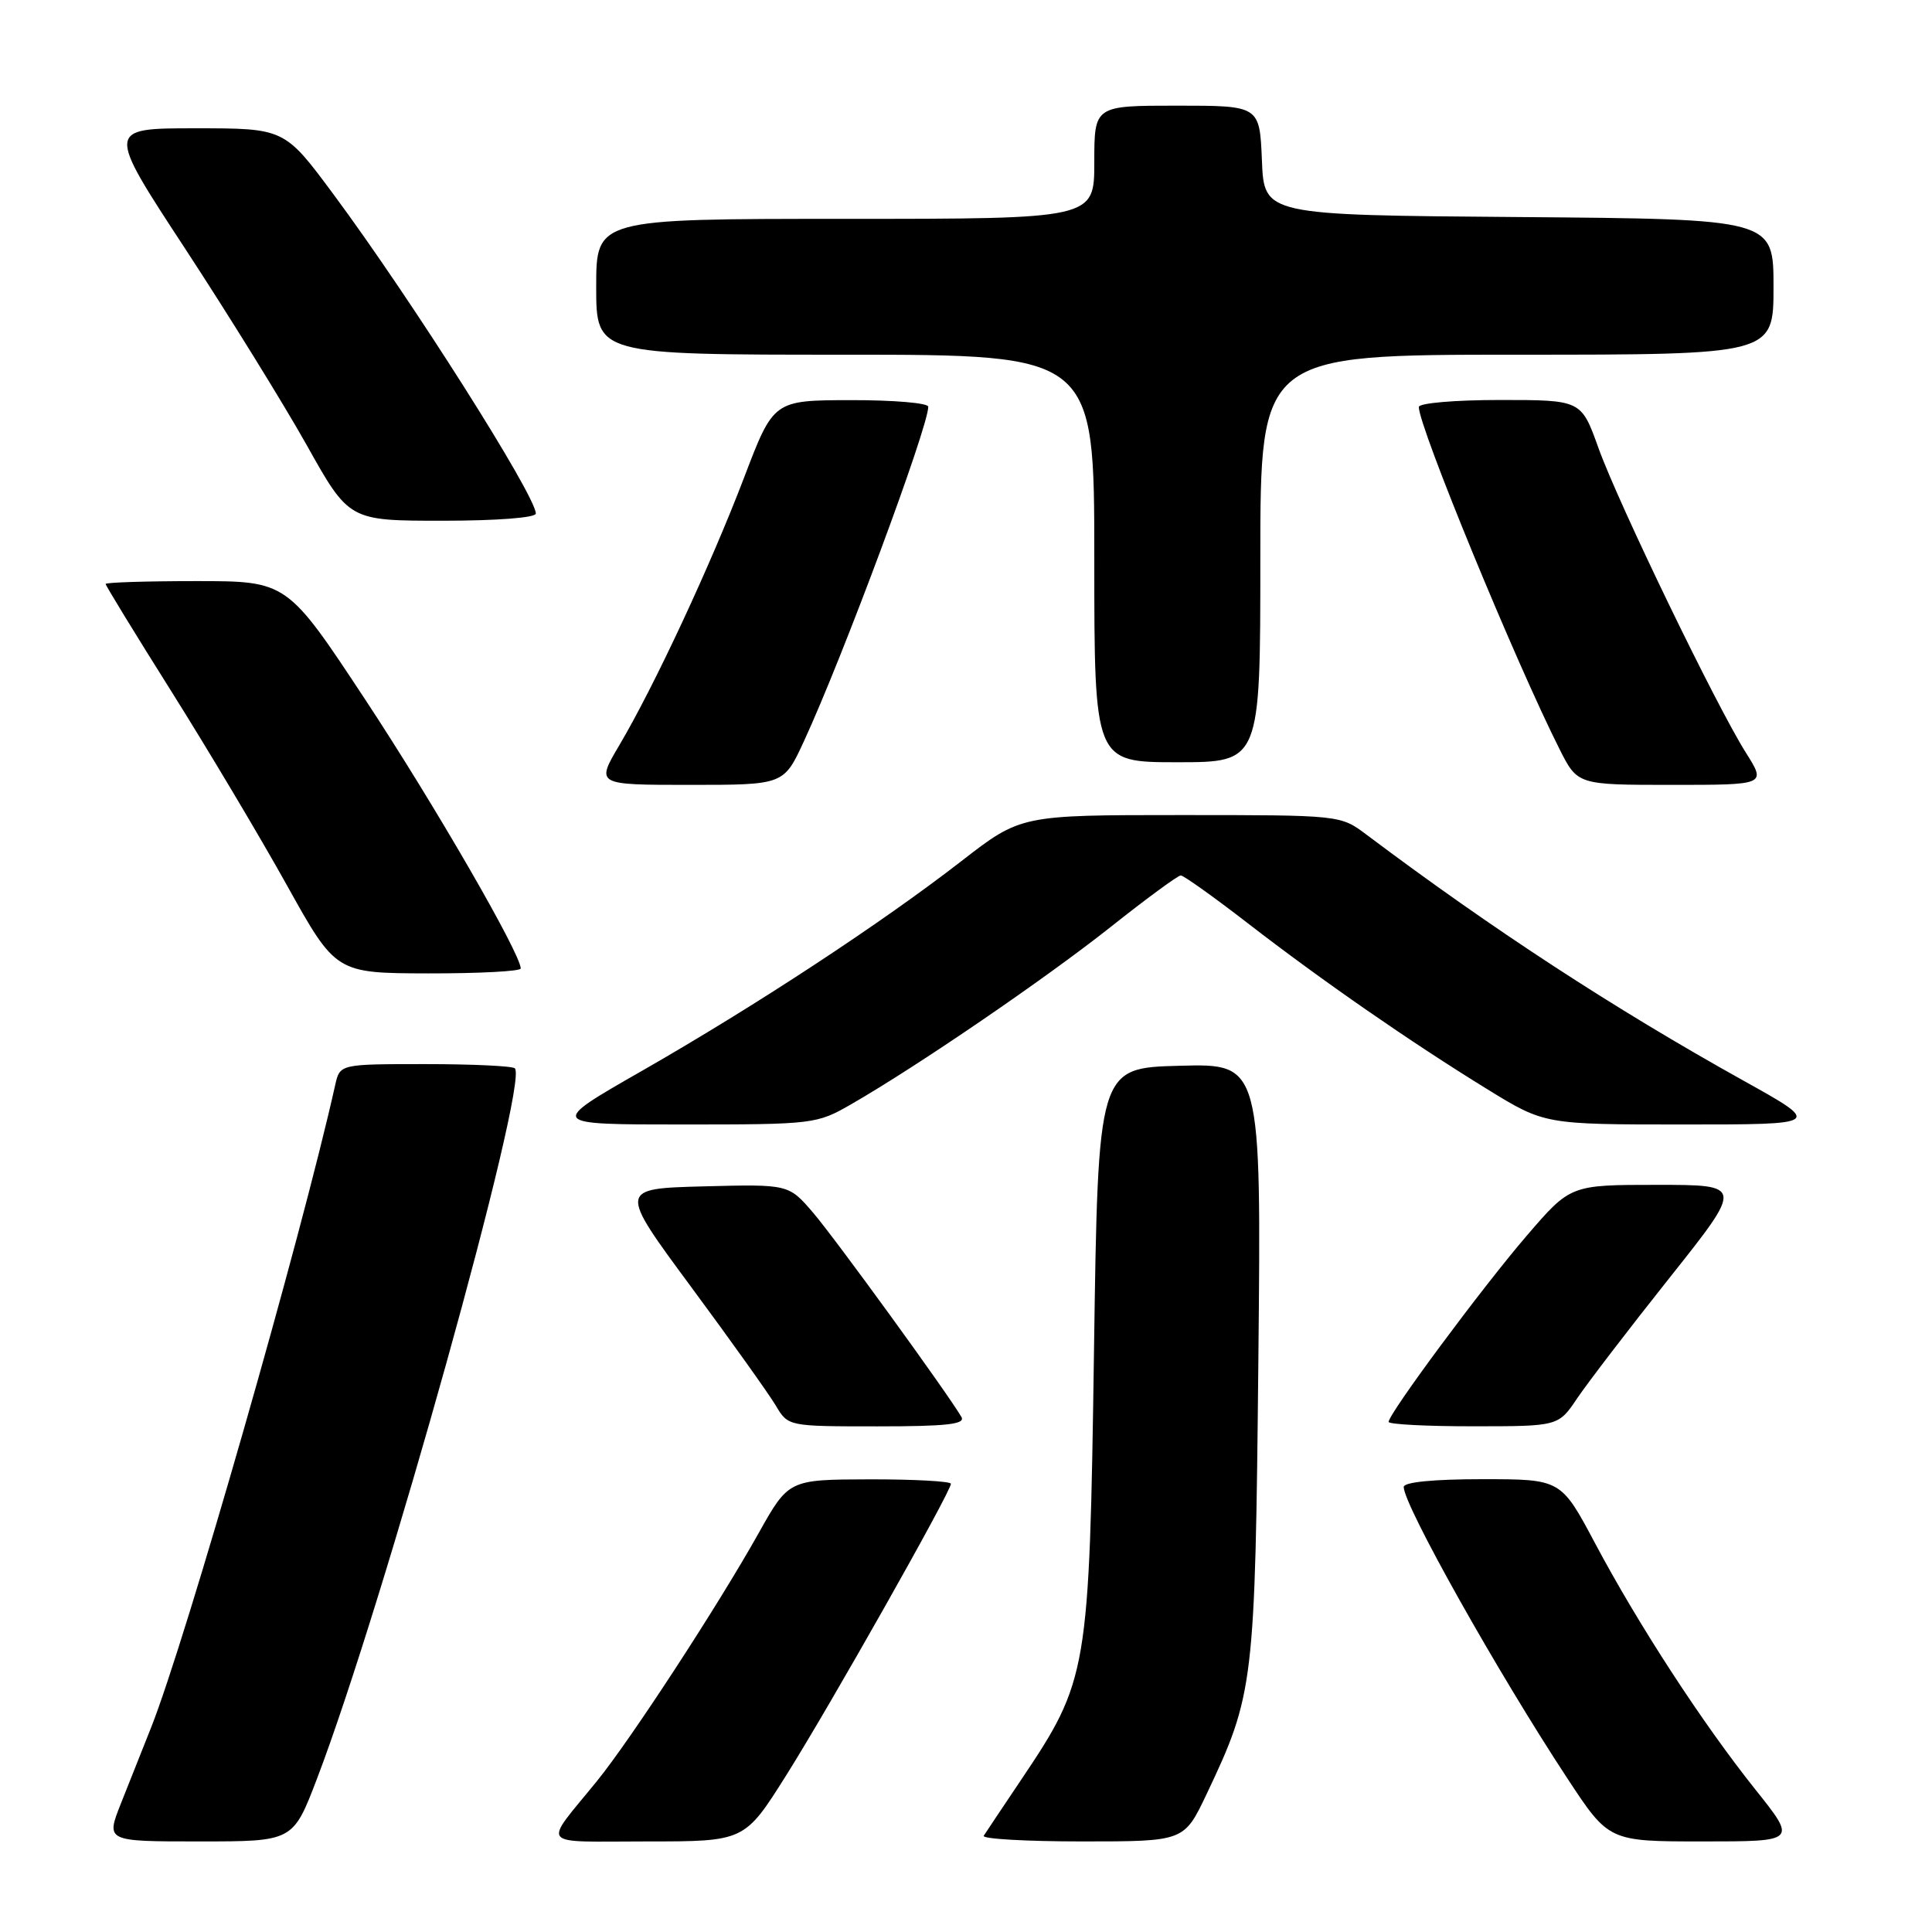 <?xml version="1.0" encoding="UTF-8" standalone="no"?>
<!DOCTYPE svg PUBLIC "-//W3C//DTD SVG 1.1//EN" "http://www.w3.org/Graphics/SVG/1.1/DTD/svg11.dtd" >
<svg xmlns="http://www.w3.org/2000/svg" xmlns:xlink="http://www.w3.org/1999/xlink" version="1.1" viewBox="0 0 256 256">
 <g >
 <path fill="currentColor"
d=" M 41.98 235.75 C 50.88 212.45 70.11 143.44 68.22 141.56 C 67.92 141.25 62.58 141.00 56.35 141.00 C 45.04 141.00 45.04 141.00 44.42 143.75 C 39.91 163.98 24.63 217.31 20.02 228.91 C 18.91 231.71 17.11 236.25 16.01 239.00 C 14.03 244.00 14.03 244.00 26.43 244.00 C 38.82 244.00 38.82 244.00 41.98 235.75 Z  M 104.17 235.25 C 109.96 226.06 126.00 197.66 126.00 196.61 C 126.00 196.28 121.16 196.01 115.25 196.02 C 104.50 196.05 104.50 196.05 100.50 203.19 C 95.10 212.82 83.59 230.47 79.10 236.00 C 71.87 244.90 71.12 244.00 85.71 244.00 C 98.66 244.00 98.66 244.00 104.17 235.25 Z  M 159.87 237.75 C 166.16 224.50 166.31 223.19 166.74 180.22 C 167.13 140.93 167.13 140.93 156.31 141.22 C 145.50 141.50 145.50 141.50 144.96 179.00 C 144.34 221.67 144.17 222.64 135.28 235.87 C 132.83 239.52 130.61 242.84 130.35 243.25 C 130.09 243.66 135.96 244.00 143.39 244.00 C 156.90 244.00 156.90 244.00 159.87 237.75 Z  M 232.61 237.14 C 225.59 228.34 217.13 215.35 211.37 204.52 C 206.84 196.00 206.84 196.00 196.42 196.00 C 189.92 196.00 186.00 196.39 186.00 197.03 C 186.00 199.45 198.49 221.68 207.68 235.64 C 213.18 244.00 213.18 244.00 225.63 244.00 C 238.09 244.00 238.09 244.00 232.61 237.14 Z  M 127.39 187.75 C 125.60 184.67 110.68 164.12 107.75 160.70 C 104.50 156.91 104.50 156.91 93.23 157.20 C 81.96 157.50 81.96 157.50 91.56 170.50 C 96.85 177.65 101.90 184.74 102.80 186.25 C 104.43 189.00 104.43 189.00 116.27 189.00 C 125.47 189.00 127.96 188.72 127.39 187.75 Z  M 209.00 185.26 C 210.38 183.22 215.89 176.02 221.26 169.27 C 231.01 157.00 231.01 157.00 219.55 157.00 C 208.09 157.00 208.09 157.00 202.29 163.75 C 196.40 170.60 184.00 187.32 184.00 188.41 C 184.00 188.73 189.06 189.00 195.25 188.99 C 206.50 188.99 206.50 188.99 209.00 185.26 Z  M 112.82 146.30 C 121.61 141.24 138.49 129.70 147.14 122.85 C 151.89 119.08 156.08 116.00 156.46 116.00 C 156.83 116.00 160.82 118.84 165.32 122.32 C 175.23 129.98 186.89 138.06 197.08 144.33 C 204.67 149.00 204.67 149.00 223.06 149.00 C 241.45 149.00 241.45 149.00 230.98 143.17 C 213.85 133.63 197.76 123.14 181.06 110.59 C 177.61 108.00 177.61 108.00 156.44 108.00 C 135.26 108.00 135.26 108.00 127.38 114.11 C 116.74 122.36 100.12 133.27 85.07 141.89 C 72.64 149.00 72.64 149.00 90.39 149.00 C 107.85 149.00 108.22 148.95 112.82 146.30 Z  M 69.00 128.33 C 69.00 126.39 57.52 106.53 48.43 92.75 C 38.04 77.00 38.04 77.00 26.02 77.00 C 19.41 77.00 14.00 77.17 14.00 77.38 C 14.00 77.60 17.94 84.03 22.75 91.68 C 27.56 99.33 34.42 110.84 38.00 117.27 C 44.50 128.95 44.50 128.95 56.75 128.98 C 63.49 128.99 69.00 128.70 69.00 128.33 Z  M 106.51 98.25 C 111.67 87.09 123.00 56.61 123.00 53.89 C 123.00 53.40 118.39 53.01 112.75 53.02 C 102.50 53.04 102.50 53.04 98.60 63.27 C 94.19 74.83 86.69 90.93 82.06 98.75 C 78.96 104.00 78.96 104.00 91.41 104.00 C 103.85 104.00 103.85 104.00 106.51 98.25 Z  M 231.36 99.77 C 227.42 93.54 214.43 66.69 211.80 59.35 C 209.52 53.00 209.52 53.00 198.76 53.00 C 192.78 53.00 188.00 53.41 188.00 53.93 C 188.00 56.56 200.78 87.62 206.64 99.25 C 209.03 104.00 209.03 104.00 221.53 104.00 C 234.03 104.00 234.03 104.00 231.36 99.77 Z  M 167.00 74.00 C 167.00 47.00 167.00 47.00 201.00 47.00 C 235.00 47.00 235.00 47.00 235.00 38.01 C 235.00 29.03 235.00 29.03 201.25 28.76 C 167.50 28.50 167.50 28.50 167.21 21.25 C 166.91 14.00 166.91 14.00 155.96 14.00 C 145.00 14.00 145.00 14.00 145.00 21.50 C 145.00 29.00 145.00 29.00 112.00 29.00 C 79.00 29.00 79.00 29.00 79.00 38.00 C 79.00 47.00 79.00 47.00 112.00 47.00 C 145.00 47.00 145.00 47.00 145.00 74.00 C 145.00 101.00 145.00 101.00 156.00 101.00 C 167.00 101.00 167.00 101.00 167.00 74.00 Z  M 71.00 68.05 C 71.00 65.68 54.45 39.58 44.19 25.75 C 37.70 17.00 37.70 17.00 25.89 17.00 C 14.08 17.00 14.08 17.00 24.54 32.96 C 30.29 41.74 37.53 53.44 40.63 58.96 C 46.25 69.00 46.25 69.00 58.63 69.00 C 65.82 69.00 71.00 68.60 71.00 68.05 Z "/>
</g>
</svg>